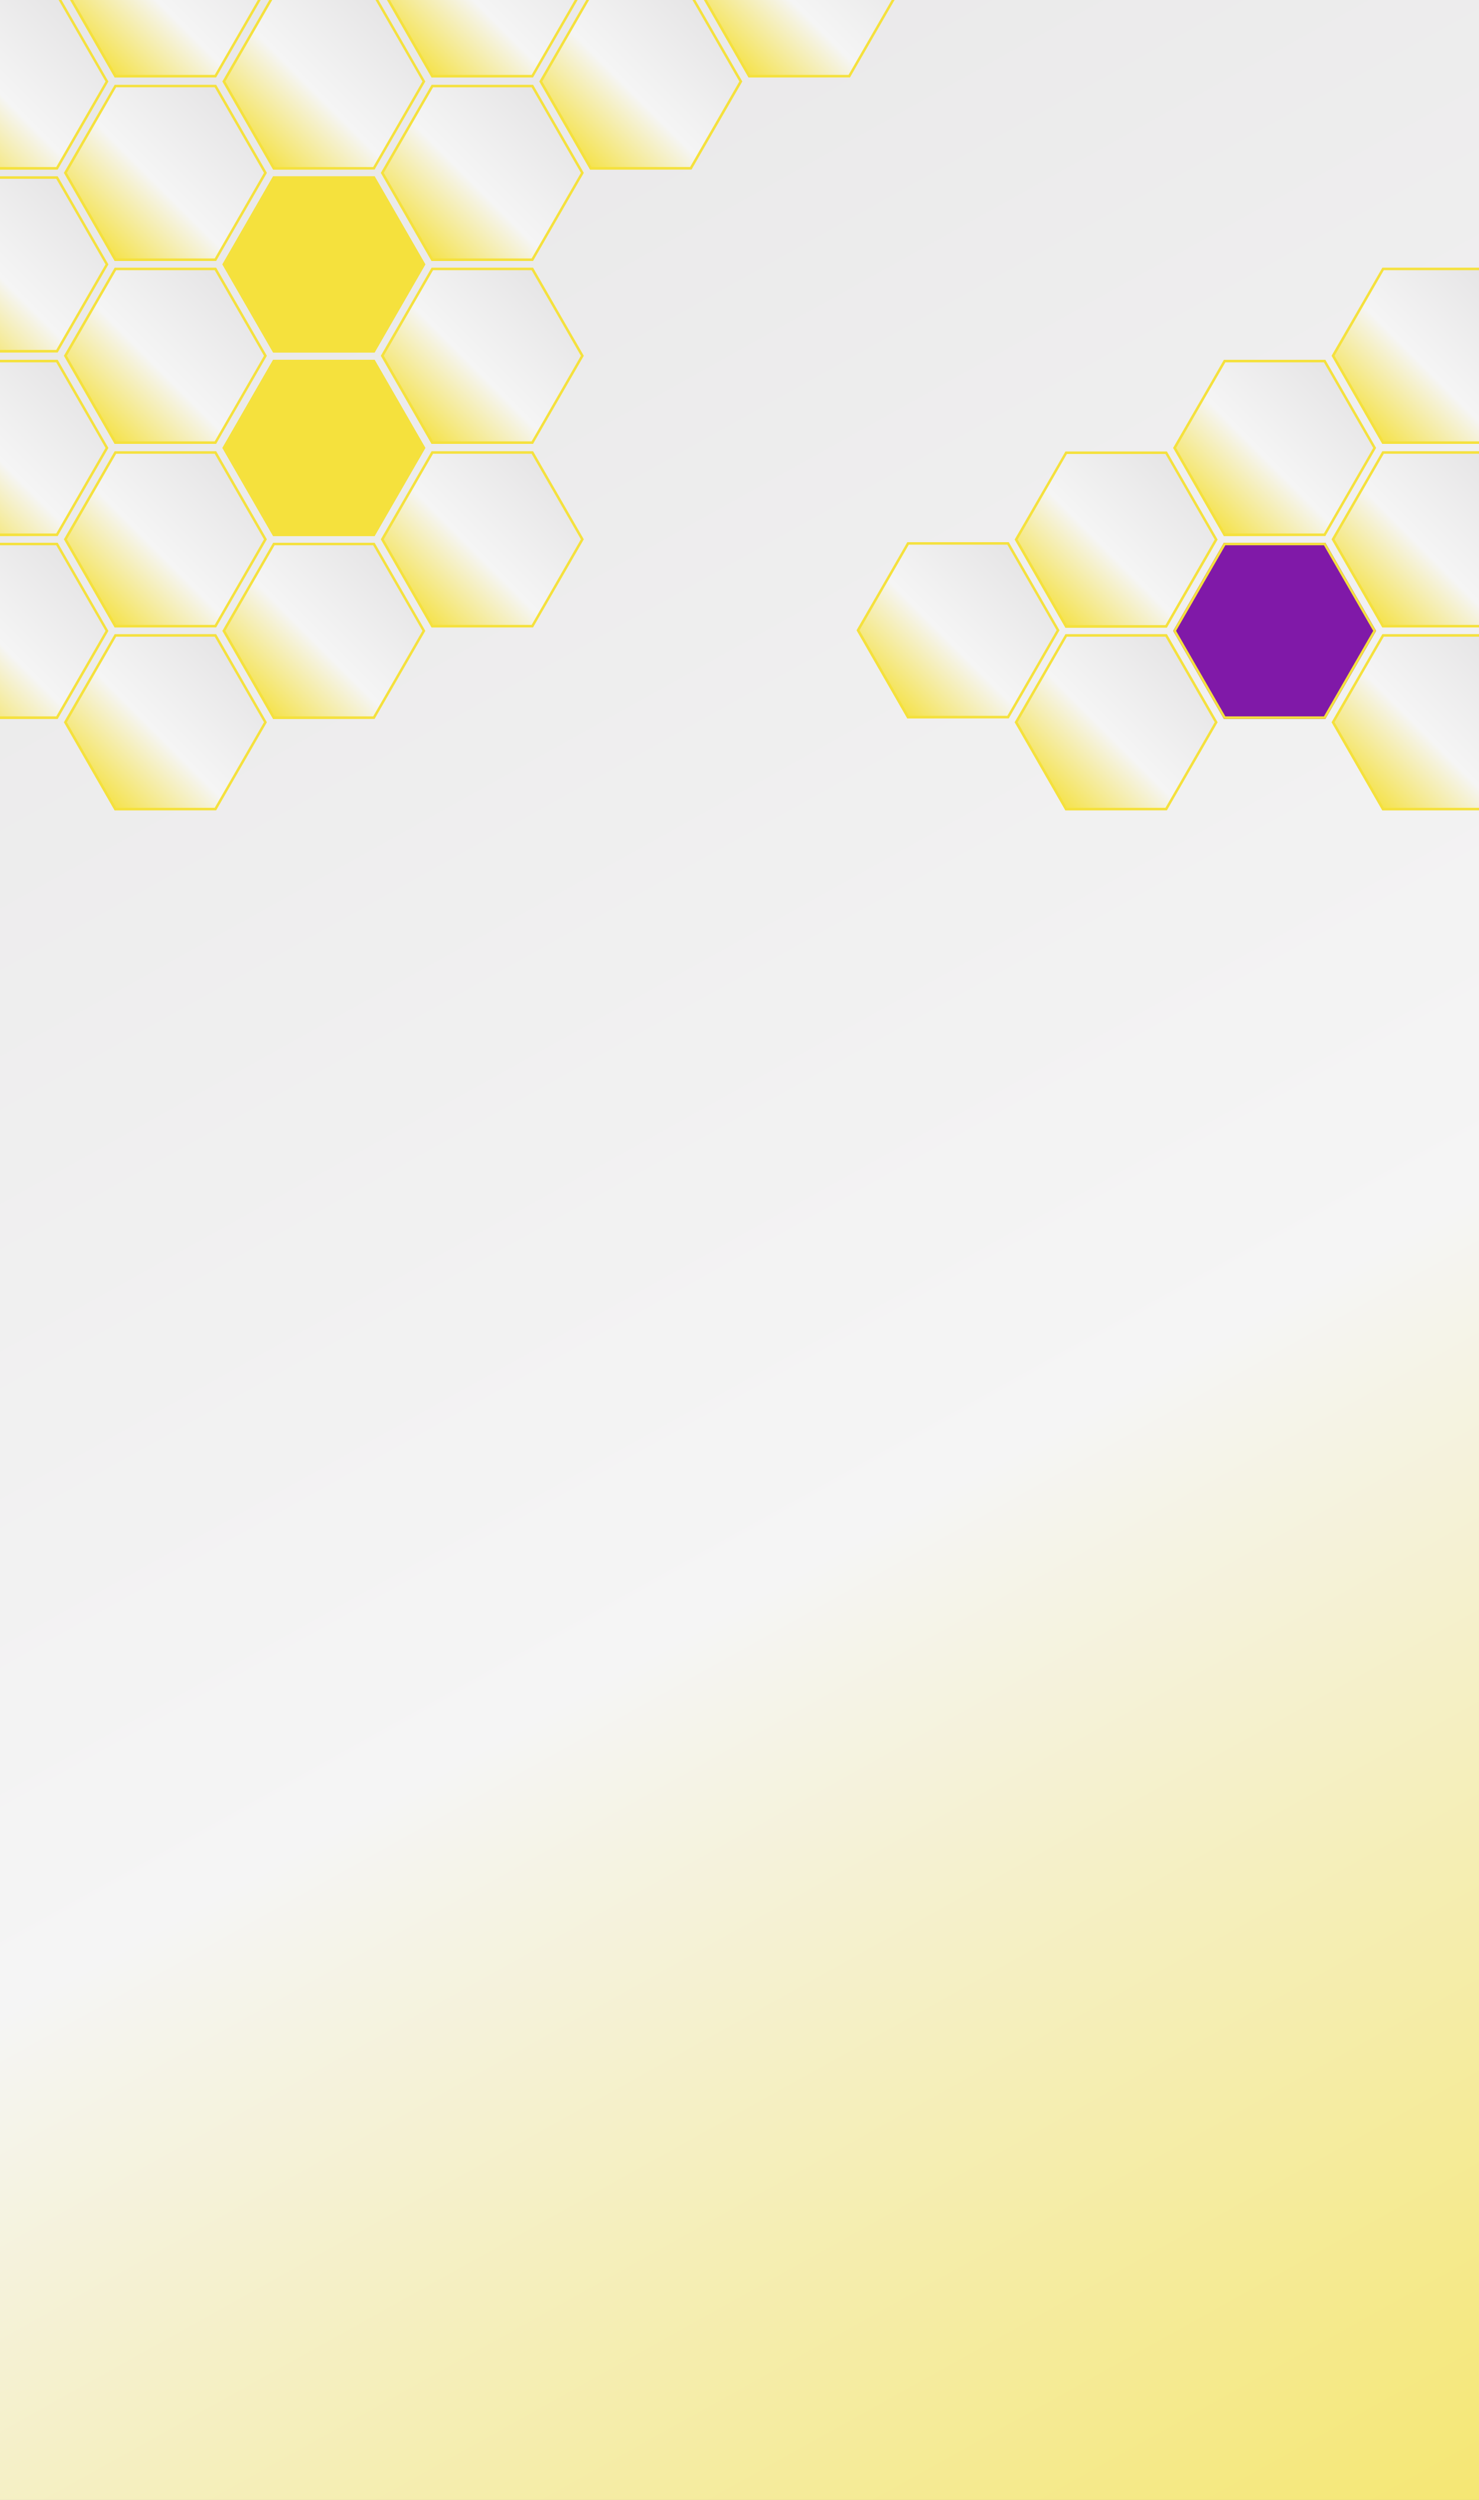 <svg width="1440" height="2433" viewBox="0 0 1440 2433" fill="none" xmlns="http://www.w3.org/2000/svg">
<rect x="0" y="0" width="1440" height="2433" fill="#808080" stroke="none"/>
<path d="M1602 -44H-130V2433H1602V-44Z" fill="url(#paint0_linear)"/>
<path d="M109.437 -92.284L62.265 -10.38L111.647 75.33H210.443L259.856 -10.38L212.685 -92.284H109.437Z" fill="url(#paint1_linear)"/>
<path d="M211.252 -89.82L257.023 -10.38L209.042 72.897H113.08L65.099 -10.38L110.869 -89.82H211.252ZM212.685 -92.284H109.437L62.265 -10.38L111.647 75.361H210.443L259.825 -10.38L212.685 -92.284Z" fill="#F5E13D"/>
<path d="M417.997 -92.284L370.826 -10.38L420.208 75.33H519.003L568.416 -10.38L521.245 -92.284H417.997Z" fill="url(#paint2_linear)"/>
<path d="M519.812 -89.82L565.583 -10.38L517.602 72.897H421.64L373.659 -10.38L419.429 -89.82H519.812ZM521.245 -92.284H417.997L370.826 -10.38L420.208 75.361H519.003L568.385 -10.38L521.245 -92.284Z" fill="#F5E13D"/>
<path d="M726.558 -92.284L679.386 -10.38L728.768 75.33H827.563L876.977 -10.38L829.805 -92.284H726.558Z" fill="url(#paint3_linear)"/>
<path d="M828.373 -89.82L874.143 -10.38L826.162 72.897H730.2L682.219 -10.38L727.99 -89.82H828.373ZM829.805 -92.284H726.558L679.386 -10.412L728.799 75.33H827.595L876.977 -10.412L829.805 -92.284Z" fill="#F5E13D"/>
<path d="M56.162 -6.449H-42.633L-78.969 56.641V101.914L-42.633 165.003H56.162L105.575 79.293L56.162 -6.449Z" fill="url(#paint4_linear)"/>
<path d="M54.761 -4.015L102.742 79.262L54.761 162.57H-41.201L-76.509 101.259V57.296L-41.201 -4.015H54.761ZM56.163 -6.449H-42.633L-79 56.672V101.945L-42.633 165.066H56.163L105.545 79.324L56.163 -6.449Z" fill="#F5E13D"/>
<path d="M56.162 171.556H-42.633L-78.969 234.677V279.919L-42.633 343.039H56.162L105.575 257.298L56.162 171.556Z" fill="url(#paint5_linear)"/>
<path d="M54.761 174.021L102.742 257.298L54.761 340.575H-41.201L-76.509 279.264V235.332L-41.201 174.021H54.761ZM56.163 171.556H-42.633L-79 234.677V279.95L-42.633 343.071H56.163L105.545 257.329L56.163 171.556Z" fill="#F5E13D"/>
<path d="M210.443 82.507H111.647L62.265 168.248L111.647 253.99H210.443L259.856 168.248L210.443 82.507Z" fill="url(#paint6_linear)"/>
<path d="M209.042 84.94L257.023 168.248L209.042 251.525H113.08L65.099 168.248L113.08 84.94H209.042ZM210.443 82.507H111.647L62.265 168.248L111.647 253.99H210.443L259.856 168.248L210.443 82.507Z" fill="#F5E13D"/>
<path d="M210.443 260.511H111.647L62.265 346.253L111.647 431.995H210.443L259.856 346.253L210.443 260.511Z" fill="url(#paint7_linear)"/>
<path d="M209.042 262.976L257.023 346.253L209.042 429.53H113.08L65.099 346.253L113.08 262.976H209.042ZM210.443 260.511H111.647L62.265 346.253L111.647 431.995H210.443L259.825 346.253L210.443 260.511Z" fill="#F5E13D"/>
<path d="M364.723 -6.449H265.927L216.545 79.293L265.927 165.003H364.723L414.136 79.293L364.723 -6.449Z" fill="url(#paint8_linear)"/>
<path d="M363.322 -4.015L411.303 79.262L363.322 162.57H267.36L219.379 79.293L267.36 -3.984H363.322V-4.015ZM364.723 -6.449H265.927L216.545 79.293L265.927 165.035H364.723L414.105 79.293L364.723 -6.449Z" fill="#F5E13D"/>
<path d="M364.723 171.556H265.927L216.545 257.298L265.927 343.04H364.723L414.136 257.298L364.723 171.556Z" fill="url(#paint9_linear)"/>
<path d="M363.322 174.021L411.303 257.298L363.322 340.575H267.36L219.379 257.298L267.36 174.021H363.322ZM364.723 171.556H265.927L216.545 257.298L265.927 343.04H364.723L414.105 257.298L364.723 171.556Z" fill="#F5E13D"/>
<path d="M519.003 82.507H420.208L370.826 168.248L420.208 253.99H519.003L568.416 168.248L519.003 82.507Z" fill="url(#paint10_linear)"/>
<path d="M517.602 84.94L565.583 168.248L517.602 251.525H421.64L373.659 168.248L421.64 84.972H517.602V84.94ZM519.003 82.507H420.208L370.826 168.248L420.208 253.99H519.003L568.416 168.248L519.003 82.507Z" fill="#F5E13D"/>
<path d="M519.003 260.511H420.208L370.826 346.253L420.208 431.995H519.003L568.416 346.253L519.003 260.511Z" fill="url(#paint11_linear)"/>
<path d="M517.602 262.976L565.583 346.253L517.602 429.53H421.64L373.659 346.253L421.64 262.976H517.602ZM519.003 260.511H420.208L370.826 346.253L420.208 431.995H519.003L568.416 346.253L519.003 260.511Z" fill="#F5E13D"/>
<path d="M673.283 -6.449H574.488L525.106 79.293L574.488 165.003H673.283L722.697 79.293L673.283 -6.449Z" fill="url(#paint12_linear)"/>
<path d="M671.882 -4.015L719.863 79.262L671.882 162.539H575.92L527.939 79.262L575.92 -4.015H671.882ZM673.283 -6.449H574.488L525.106 79.293L574.519 165.035H673.315L722.728 79.293L673.283 -6.449Z" fill="#F5E13D"/>
<path d="M1476.19 315.208L1444.68 260.511H1345.89L1296.51 346.253L1345.89 431.995H1444.68L1476.19 377.299V315.208Z" fill="url(#paint13_linear)"/>
<path d="M1443.28 262.976L1473.77 315.863V376.644L1443.28 429.53H1347.32L1299.34 346.253L1347.32 262.976H1443.28ZM1444.68 260.511H1345.89L1296.51 346.253L1345.89 431.995H1444.68L1476.19 377.299V315.208L1444.68 260.511Z" fill="#F5E13D"/>
<path d="M56.162 350.185H-42.633L-78.969 413.305V458.548L-42.633 521.668H56.162L105.575 435.926L56.162 350.185Z" fill="url(#paint14_linear)"/>
<path d="M54.761 352.65L102.742 435.926L54.761 519.203H-41.201L-76.509 457.892V413.961L-41.201 352.65H54.761ZM56.163 350.185H-42.633L-79 413.305V458.579L-42.633 521.7H56.163L105.545 435.958L56.163 350.185Z" fill="#F5E13D"/>
<path d="M56.162 528.221H-42.633L-78.969 591.31V636.584L-42.633 699.673H56.162L105.575 613.963L56.162 528.221Z" fill="url(#paint15_linear)"/>
<path d="M54.761 530.654L102.742 613.931L54.761 697.208H-41.201L-76.509 635.897V591.965L-41.201 530.654H54.761ZM56.163 528.221H-42.633L-79 591.341V636.615L-42.633 699.736H56.163L105.545 613.994L56.163 528.221Z" fill="#F5E13D"/>
<path d="M210.443 439.14H111.647L62.265 524.882L111.647 610.624H210.443L259.856 524.882L210.443 439.14Z" fill="url(#paint16_linear)"/>
<path d="M209.042 441.605L257.023 524.882L209.042 608.159H113.08L65.099 524.882L113.08 441.605H209.042ZM210.443 439.14H111.647L62.265 524.882L111.647 610.624H210.443L259.825 524.882L210.443 439.14Z" fill="#F5E13D"/>
<path d="M210.443 617.176H111.647L62.265 702.918L111.647 788.66H210.443L259.856 702.918L210.443 617.176Z" fill="url(#paint17_linear)"/>
<path d="M209.042 619.61L257.023 702.887L209.042 786.164H113.08L65.099 702.918L113.08 619.641H209.042V619.61ZM210.443 617.176H111.647L62.265 702.918L111.647 788.66H210.443L259.825 702.918L210.443 617.176Z" fill="#F5E13D"/>
<path d="M364.723 350.185H265.927L216.545 435.926L265.927 521.668H364.723L414.136 435.926L364.723 350.185Z" fill="url(#paint18_linear)"/>
<path d="M363.322 352.65L411.303 435.926L363.322 519.203H267.36L219.379 435.926L267.36 352.65H363.322ZM364.723 350.185H265.927L216.545 435.926L265.927 521.668H364.723L414.105 435.926L364.723 350.185Z" fill="#F5E13D"/>
<path d="M364.723 528.221H265.927L216.545 613.963L265.927 699.673H364.723L414.136 613.963L364.723 528.221Z" fill="url(#paint19_linear)"/>
<path d="M363.322 530.654L411.303 613.931L363.322 697.208H267.36L219.379 613.931L267.36 530.654H363.322ZM364.723 528.221H265.927L216.545 613.963L265.927 699.704H364.723L414.105 613.963L364.723 528.221Z" fill="#F5E13D"/>
<path d="M519.003 439.14H420.208L370.826 524.882L420.208 610.624H519.003L568.416 524.882L519.003 439.14Z" fill="url(#paint20_linear)"/>
<path d="M517.602 441.605L565.583 524.882L517.602 608.159H421.64L373.659 524.882L421.64 441.605H517.602ZM519.003 439.14H420.208L370.826 524.882L420.208 610.624H519.003L568.416 524.882L519.003 439.14Z" fill="#F5E13D"/>
<path d="M1136.12 617.176H1037.33L987.946 702.918L1037.33 788.66H1136.12L1185.54 702.918L1136.12 617.176Z" fill="url(#paint21_linear)"/>
<path d="M1134.72 619.61L1182.7 702.887L1134.72 786.164H1038.76L990.78 702.887L1038.76 619.61H1134.72ZM1136.12 617.176H1037.33L987.946 702.918L1037.33 788.66H1136.12L1185.51 702.918L1136.12 617.176Z" fill="#F5E13D"/>
<path d="M982.178 527.657H883.382L834 613.399L883.382 699.141H982.178L1031.59 613.399L982.178 527.657Z" fill="url(#paint22_linear)"/>
<path d="M980.776 530.091L1028.76 613.368L980.776 696.645H884.814L836.833 613.368L884.814 530.091H980.776ZM982.178 527.657H883.382L834 613.399L883.382 699.141H982.178L1031.56 613.399L982.178 527.657Z" fill="#F5E13D"/>
<path d="M1136.12 439.381H1037.33L987.946 525.123L1037.33 610.864H1136.12L1185.54 525.123L1136.12 439.381Z" fill="url(#paint23_linear)"/>
<path d="M1134.72 441.814L1182.7 525.091L1134.72 608.368H1038.76L990.78 525.091L1038.76 441.814H1134.72ZM1136.12 439.381H1037.33L987.946 525.123L1037.33 610.864H1136.12L1185.51 525.123L1136.12 439.381Z" fill="#F5E13D"/>
<path d="M1290.4 350.185H1191.61L1142.23 435.926L1191.61 521.668H1290.4L1339.82 435.926L1290.4 350.185Z" fill="url(#paint24_linear)"/>
<path d="M1289 352.65L1336.98 435.926L1289 519.203H1193.04L1145.06 435.926L1193.04 352.65H1289ZM1290.4 350.185H1191.61L1142.23 435.926L1191.61 521.668H1290.4L1339.79 435.926L1290.4 350.185Z" fill="#F5E13D"/>
<path d="M1290.4 528.221H1191.61L1142.23 613.963L1191.61 699.673H1290.4L1339.82 613.963L1290.4 528.221Z" fill="url(#paint25_linear)"/>
<path d="M1289 530.654L1336.98 613.931L1289 697.208H1193.04L1145.06 613.931L1193.04 530.654H1289ZM1290.4 528.221H1191.61L1142.23 613.963L1191.61 699.704H1290.4L1339.79 613.963L1290.4 528.221Z" fill="#F5E13D"/>
<path d="M1476.19 493.837L1444.68 439.14H1345.89L1296.51 524.882L1345.89 610.624H1444.68L1476.19 555.959V493.837Z" fill="url(#paint26_linear)"/>
<path d="M1443.28 441.605L1473.77 494.492V555.272L1443.28 608.159H1347.32L1299.34 524.882L1347.32 441.605H1443.28ZM1444.68 439.14H1345.89L1296.51 524.882L1345.89 610.624H1444.68L1476.19 555.928V493.805L1444.68 439.14Z" fill="#F5E13D"/>
<path d="M1476.19 671.842L1444.68 617.176H1345.89L1296.51 702.918L1345.89 788.66H1444.68L1476.19 733.964V671.842Z" fill="url(#paint27_linear)"/>
<path d="M1443.28 619.61L1473.77 672.497V733.277L1443.28 786.164H1347.32L1299.34 702.887L1347.32 619.61H1443.28ZM1444.68 617.176H1345.89L1296.51 702.918L1345.89 788.66H1444.68L1476.19 733.964V671.842L1444.68 617.176Z" fill="#F5E13D"/>
<defs>
<linearGradient id="paint0_linear" x1="979.883" y1="3213.72" x2="-840.176" y2="-60.809" gradientUnits="userSpaceOnUse">
<stop stop-color="#F5E13D"/>
<stop offset="0.419" stop-color="#F5F5F5"/>
<stop offset="0.989" stop-color="#E4E3E4"/>
<stop offset="1" stop-color="#E4E3E4"/>
</linearGradient>
<linearGradient id="paint1_linear" x1="89.636" y1="61.99" x2="238.883" y2="-86.945" gradientUnits="userSpaceOnUse">
<stop stop-color="#F5E13D"/>
<stop offset="0.419" stop-color="#F5F5F5"/>
<stop offset="0.989" stop-color="#E4E3E4"/>
<stop offset="1" stop-color="#E4E3E4"/>
</linearGradient>
<linearGradient id="paint2_linear" x1="398.196" y1="61.99" x2="547.444" y2="-86.945" gradientUnits="userSpaceOnUse">
<stop stop-color="#F5E13D"/>
<stop offset="0.419" stop-color="#F5F5F5"/>
<stop offset="0.989" stop-color="#E4E3E4"/>
<stop offset="1" stop-color="#E4E3E4"/>
</linearGradient>
<linearGradient id="paint3_linear" x1="706.756" y1="61.99" x2="856.003" y2="-86.945" gradientUnits="userSpaceOnUse">
<stop stop-color="#F5E13D"/>
<stop offset="0.419" stop-color="#F5F5F5"/>
<stop offset="0.989" stop-color="#E4E3E4"/>
<stop offset="1" stop-color="#E4E3E4"/>
</linearGradient>
<linearGradient id="paint4_linear" x1="-65.051" y1="151.257" x2="84.197" y2="2.322" gradientUnits="userSpaceOnUse">
<stop stop-color="#F5E13D"/>
<stop offset="0.419" stop-color="#F5F5F5"/>
<stop offset="0.989" stop-color="#E4E3E4"/>
<stop offset="1" stop-color="#E4E3E4"/>
</linearGradient>
<linearGradient id="paint5_linear" x1="-65.05" y1="329.276" x2="84.197" y2="180.341" gradientUnits="userSpaceOnUse">
<stop stop-color="#F5E13D"/>
<stop offset="0.419" stop-color="#F5F5F5"/>
<stop offset="0.989" stop-color="#E4E3E4"/>
<stop offset="1" stop-color="#E4E3E4"/>
</linearGradient>
<linearGradient id="paint6_linear" x1="89.23" y1="240.215" x2="238.477" y2="91.28" gradientUnits="userSpaceOnUse">
<stop stop-color="#F5E13D"/>
<stop offset="0.419" stop-color="#F5F5F5"/>
<stop offset="0.989" stop-color="#E4E3E4"/>
<stop offset="1" stop-color="#E4E3E4"/>
</linearGradient>
<linearGradient id="paint7_linear" x1="89.23" y1="418.234" x2="238.477" y2="269.299" gradientUnits="userSpaceOnUse">
<stop stop-color="#F5E13D"/>
<stop offset="0.419" stop-color="#F5F5F5"/>
<stop offset="0.989" stop-color="#E4E3E4"/>
<stop offset="1" stop-color="#E4E3E4"/>
</linearGradient>
<linearGradient id="paint8_linear" x1="243.51" y1="151.257" x2="392.757" y2="2.322" gradientUnits="userSpaceOnUse">
<stop stop-color="#F5E13D"/>
<stop offset="0.419" stop-color="#F5F5F5"/>
<stop offset="0.989" stop-color="#E4E3E4"/>
<stop offset="1" stop-color="#E4E3E4"/>
</linearGradient>
<linearGradient id="paint9_linear" x1="243.51" y1="329.276" x2="392.757" y2="180.341" gradientUnits="userSpaceOnUse">
<stop stop-color="#F5E13D"/>
</linearGradient>
<linearGradient id="paint10_linear" x1="397.79" y1="240.215" x2="547.037" y2="91.28" gradientUnits="userSpaceOnUse">
<stop stop-color="#F5E13D"/>
<stop offset="0.419" stop-color="#F5F5F5"/>
<stop offset="0.989" stop-color="#E4E3E4"/>
<stop offset="1" stop-color="#E4E3E4"/>
</linearGradient>
<linearGradient id="paint11_linear" x1="397.79" y1="418.234" x2="547.037" y2="269.299" gradientUnits="userSpaceOnUse">
<stop stop-color="#F5E13D"/>
<stop offset="0.419" stop-color="#F5F5F5"/>
<stop offset="0.989" stop-color="#E4E3E4"/>
<stop offset="1" stop-color="#E4E3E4"/>
</linearGradient>
<linearGradient id="paint12_linear" x1="552.07" y1="151.257" x2="701.317" y2="2.322" gradientUnits="userSpaceOnUse">
<stop stop-color="#F5E13D"/>
<stop offset="0.419" stop-color="#F5F5F5"/>
<stop offset="0.989" stop-color="#E4E3E4"/>
<stop offset="1" stop-color="#E4E3E4"/>
</linearGradient>
<linearGradient id="paint13_linear" x1="1323.47" y1="418.234" x2="1472.72" y2="269.299" gradientUnits="userSpaceOnUse">
<stop stop-color="#F5E13D"/>
<stop offset="0.419" stop-color="#F5F5F5"/>
<stop offset="0.989" stop-color="#E4E3E4"/>
<stop offset="1" stop-color="#E4E3E4"/>
</linearGradient>
<linearGradient id="paint14_linear" x1="-65.05" y1="507.908" x2="84.197" y2="358.973" gradientUnits="userSpaceOnUse">
<stop stop-color="#F5E13D"/>
<stop offset="0.419" stop-color="#F5F5F5"/>
<stop offset="0.989" stop-color="#E4E3E4"/>
<stop offset="1" stop-color="#E4E3E4"/>
</linearGradient>
<linearGradient id="paint15_linear" x1="-65.051" y1="685.927" x2="84.197" y2="536.992" gradientUnits="userSpaceOnUse">
<stop stop-color="#F5E13D"/>
<stop offset="0.419" stop-color="#F5F5F5"/>
<stop offset="0.989" stop-color="#E4E3E4"/>
<stop offset="1" stop-color="#E4E3E4"/>
</linearGradient>
<linearGradient id="paint16_linear" x1="89.23" y1="596.867" x2="238.477" y2="447.932" gradientUnits="userSpaceOnUse">
<stop stop-color="#F5E13D"/>
<stop offset="0.419" stop-color="#F5F5F5"/>
<stop offset="0.989" stop-color="#E4E3E4"/>
<stop offset="1" stop-color="#E4E3E4"/>
</linearGradient>
<linearGradient id="paint17_linear" x1="89.23" y1="774.886" x2="238.477" y2="625.951" gradientUnits="userSpaceOnUse">
<stop stop-color="#F5E13D"/>
<stop offset="0.419" stop-color="#F5F5F5"/>
<stop offset="0.989" stop-color="#E4E3E4"/>
<stop offset="1" stop-color="#E4E3E4"/>
</linearGradient>
<linearGradient id="paint18_linear" x1="243.51" y1="507.908" x2="392.757" y2="358.973" gradientUnits="userSpaceOnUse">
<stop stop-color="#F5E13D"/>
</linearGradient>
<linearGradient id="paint19_linear" x1="243.51" y1="685.927" x2="392.757" y2="536.992" gradientUnits="userSpaceOnUse">
<stop stop-color="#F5E13D"/>
<stop offset="0.419" stop-color="#F5F5F5"/>
<stop offset="0.989" stop-color="#E4E3E4"/>
<stop offset="1" stop-color="#E4E3E4"/>
</linearGradient>
<linearGradient id="paint20_linear" x1="397.79" y1="596.867" x2="547.037" y2="447.932" gradientUnits="userSpaceOnUse">
<stop stop-color="#F5E13D"/>
<stop offset="0.419" stop-color="#F5F5F5"/>
<stop offset="0.989" stop-color="#E4E3E4"/>
<stop offset="1" stop-color="#E4E3E4"/>
</linearGradient>
<linearGradient id="paint21_linear" x1="1014.91" y1="774.886" x2="1164.16" y2="625.95" gradientUnits="userSpaceOnUse">
<stop stop-color="#F5E13D"/>
<stop offset="0.419" stop-color="#F5F5F5"/>
<stop offset="0.989" stop-color="#E4E3E4"/>
<stop offset="1" stop-color="#E4E3E4"/>
</linearGradient>
<linearGradient id="paint22_linear" x1="860.964" y1="685.366" x2="1010.21" y2="536.431" gradientUnits="userSpaceOnUse">
<stop stop-color="#F5E13D"/>
<stop offset="0.419" stop-color="#F5F5F5"/>
<stop offset="0.989" stop-color="#E4E3E4"/>
<stop offset="1" stop-color="#E4E3E4"/>
</linearGradient>
<linearGradient id="paint23_linear" x1="1014.91" y1="597.09" x2="1164.16" y2="448.155" gradientUnits="userSpaceOnUse">
<stop stop-color="#F5E13D"/>
<stop offset="0.419" stop-color="#F5F5F5"/>
<stop offset="0.989" stop-color="#E4E3E4"/>
<stop offset="1" stop-color="#E4E3E4"/>
</linearGradient>
<linearGradient id="paint24_linear" x1="1169.19" y1="507.908" x2="1318.44" y2="358.973" gradientUnits="userSpaceOnUse">
<stop stop-color="#F5E13D"/>
<stop offset="0.419" stop-color="#F5F5F5"/>
<stop offset="0.989" stop-color="#E4E3E4"/>
<stop offset="1" stop-color="#E4E3E4"/>
</linearGradient>
<linearGradient id="paint25_linear" x1="1169.19" y1="685.927" x2="1318.44" y2="536.992" gradientUnits="userSpaceOnUse">
<stop stop-color="#8019A8"/>
</linearGradient>
<linearGradient id="paint26_linear" x1="1323.47" y1="596.867" x2="1472.72" y2="447.932" gradientUnits="userSpaceOnUse">
<stop stop-color="#F5E13D"/>
<stop offset="0.419" stop-color="#F5F5F5"/>
<stop offset="0.989" stop-color="#E4E3E4"/>
<stop offset="1" stop-color="#E4E3E4"/>
</linearGradient>
<linearGradient id="paint27_linear" x1="1323.47" y1="774.886" x2="1472.72" y2="625.951" gradientUnits="userSpaceOnUse">
<stop stop-color="#F5E13D"/>
<stop offset="0.419" stop-color="#F5F5F5"/>
<stop offset="0.989" stop-color="#E4E3E4"/>
<stop offset="1" stop-color="#E4E3E4"/>
</linearGradient>
</defs>
</svg>
